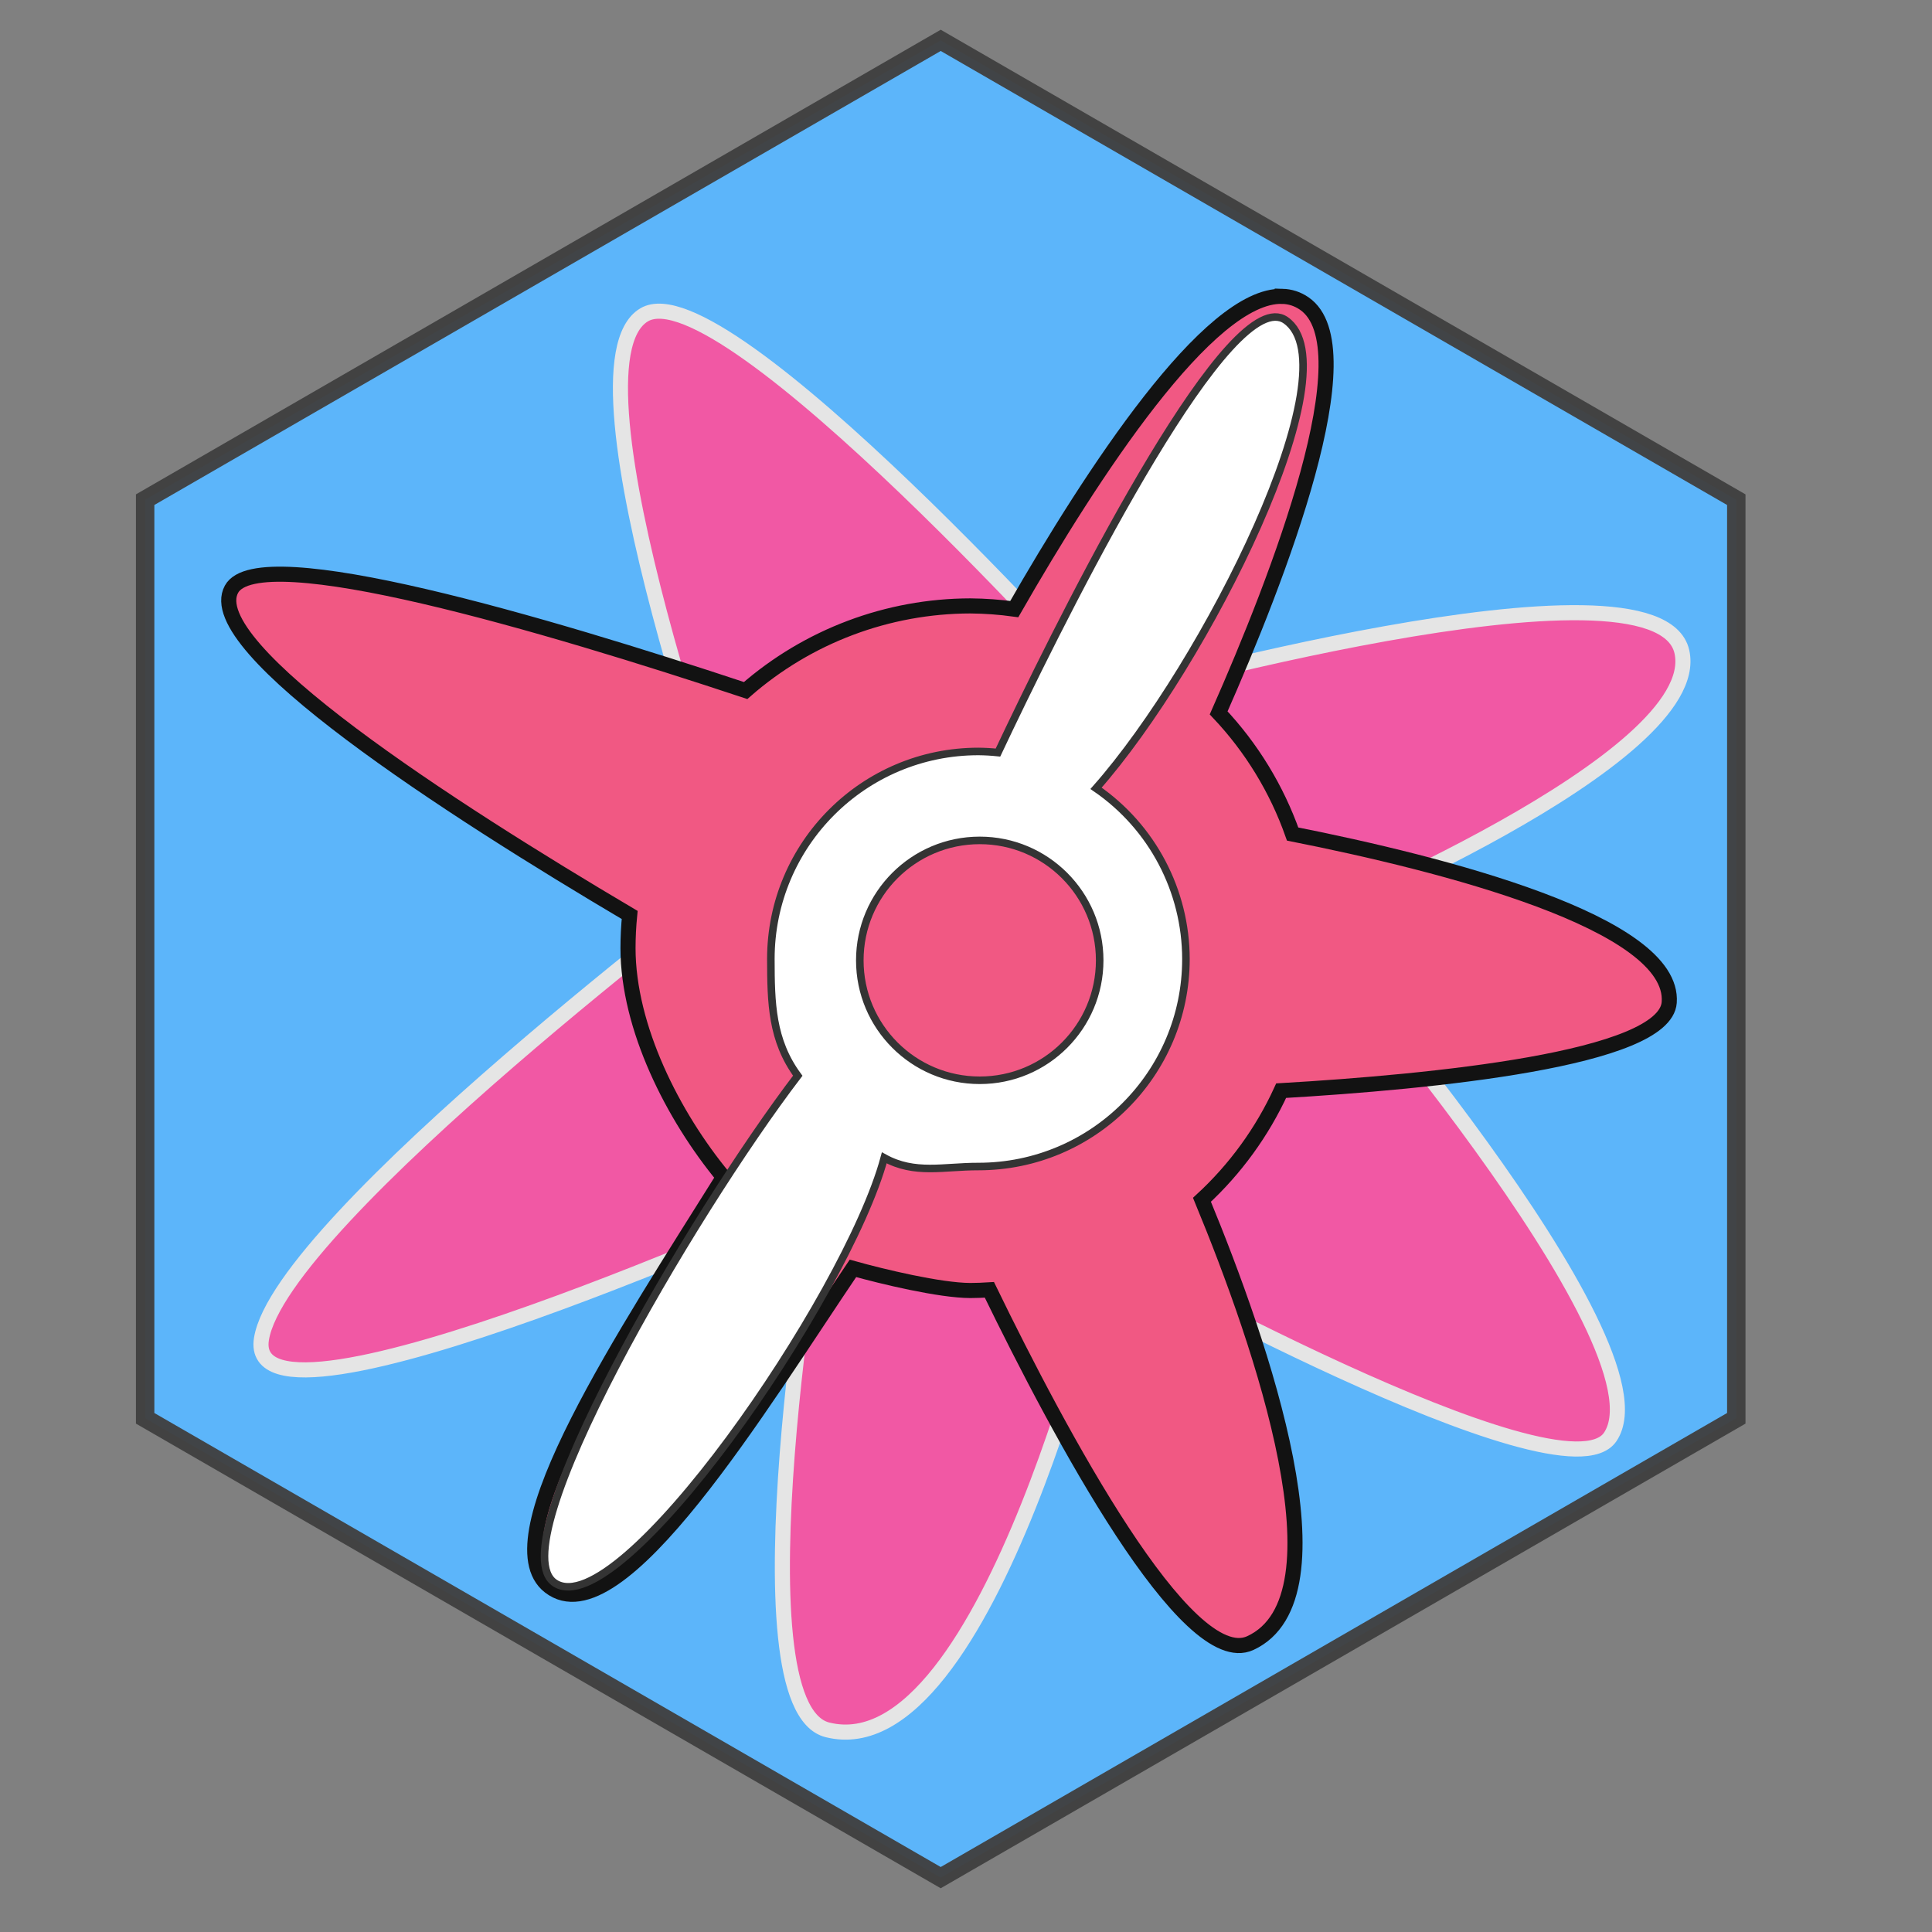 <?xml version="1.0" encoding="UTF-8" standalone="no"?>
<!-- Created with Inkscape (http://www.inkscape.org/) -->

<svg
   xmlns:dc="http://purl.org/dc/elements/1.1/"
   xmlns:cc="http://creativecommons.org/ns#"
   xmlns:rdf="http://www.w3.org/1999/02/22-rdf-syntax-ns#"
   xmlns:svg="http://www.w3.org/2000/svg"
   xmlns="http://www.w3.org/2000/svg"
   xmlns:sodipodi="http://sodipodi.sourceforge.net/DTD/sodipodi-0.dtd"
   xmlns:inkscape="http://www.inkscape.org/namespaces/inkscape"
   width="512"
   height="512"
   viewBox="0 0 512 512"
   id="svg2"
   version="1.1"
   inkscape:version="0.91 r13725"
   sodipodi:docname="koushou.svg"
   inkscape:export-filename="C:\Users\kawahira\Documents\Projects\enju\kirin\koushou.png"
   inkscape:export-xdpi="45"
   inkscape:export-ydpi="45">
  <rect x="0" y="0" width="512" height="512" fill="#808080" stroke="none"/>
  <defs
     id="defs4" />
  <sodipodi:namedview
     id="base"
     pagecolor="#ffffff"
     bordercolor="#666666"
     borderopacity="1.0"
     inkscape:pageopacity="0.0"
     inkscape:pageshadow="2"
     inkscape:zoom="1.4"
     inkscape:cx="274.80529"
     inkscape:cy="239.71341"
     inkscape:document-units="px"
     inkscape:current-layer="layer1"
     showgrid="false"
     units="px"
     inkscape:window-width="1826"
     inkscape:window-height="1051"
     inkscape:window-x="-9"
     inkscape:window-y="-9"
     inkscape:window-maximized="1" />
  <g
     inkscape:label="レイヤー 1"
     inkscape:groupmode="layer"
     id="layer1"
     transform="translate(0,-540.362)">
    <path
       sodipodi:type="star"
       style="opacity:0.96;fill:#5bb7ff;fill-opacity:1;stroke:#404040;stroke-width:4.876;stroke-miterlimit:4;stroke-dasharray:none;stroke-opacity:1"
       id="path4144"
       sodipodi:sides="6"
       sodipodi:cx="249.29946"
       sodipodi:cy="794.505"
       sodipodi:r1="243.45032"
       sodipodi:r2="210.83417"
       sodipodi:arg1="-1.5707963"
       sodipodi:arg2="-1.0471976"
       inkscape:flatsided="true"
       inkscape:rounded="0"
       inkscape:randomized="0"
       d="m 249.299,551.055 210.834,121.725 -1e-5,243.45 -210.834,121.725 -210.834,-121.725 7e-6,-243.45 z" />
    <path
       style="fill:#f158a4;fill-opacity:1;fill-rule:evenodd;stroke:#e5e5e5;stroke-width:4;stroke-linecap:butt;stroke-linejoin:miter;stroke-miterlimit:4;stroke-dasharray:none;stroke-opacity:1"
       d="m 293.571,872.362 c 0,0 120.684,67.26 133.157,48.798 16.57,-24.526 -81.014,-135.941 -81.014,-135.941 0,0 106.429,-43.571 100,-72.143 -6.522,-28.985 -152.143,12.143 -152.143,12.143 0,0 -101.705,-113.945 -122.857,-101.429 -23.318,13.798 25.714,147.857 25.714,147.857 0,0 -122.143,92.143 -127.143,123.571 -5,31.429 147.857,-37.857 147.857,-37.857 0,0 -23.422,135.037 2.143,141.429 42.857,10.714 74.286,-126.429 74.286,-126.429 z"
       id="path4146"
       inkscape:connector-curvature="0"
       sodipodi:nodetypes="cscscscscsc" />
    <path
       style="opacity:1;fill:#f15883;fill-opacity:1;stroke:#121212;stroke-width:4;stroke-miterlimit:4;stroke-dasharray:none;stroke-opacity:1"
       d="m 339.811,78.531 c -19.478,-0.551 -50.458,47.013 -71.02,82.885 -3.861,-0.531 -7.752,-0.813 -11.648,-0.844 C 235.237,160.614 214.087,168.58 197.598,183 144.877,165.506 68.589,142.914 61.348,156.145 c -8.425,15.392 57.751,58.087 105.521,86.332 -0.29,2.927 -0.437,5.867 -0.441,8.809 0.025,21.035 11.905,44.439 25.294,60.663 -25.337,40.517 -62.166,95.979 -46.089,108.483 18.382,14.297 56.219,-48.618 80.404,-84.301 7.826,2.186 22.981,5.836 31.106,5.869 1.686,-0.012 3.372,-0.071 5.055,-0.178 18.561,38.19 52.312,101.381 69.15,93.609 26.135,-12.062 3.123,-78.898 -12.818,-117.479 8.846,-8.151 15.982,-17.981 20.994,-28.916 39.903,-2.327 101.728,-8.342 102.838,-23.379 1.559,-21.12 -60.317,-36.797 -99.801,-44.629 -4.22,-11.953 -10.898,-22.89 -19.604,-32.104 15.865,-35.913 39.509,-96.926 22.676,-108.494 -1.792,-1.231 -3.741,-1.841 -5.822,-1.9 z"
       transform="translate(0,540.362)"
       id="path4163"
       inkscape:connector-curvature="0"
       sodipodi:nodetypes="scccscccscccsccsccss" />
    <path
       style="opacity:1;fill:#ffffff;fill-opacity:1;stroke:#343434;stroke-width:2;stroke-miterlimit:4;stroke-dasharray:none;stroke-opacity:1"
       d="m 337.824,84.014 c -17.533,0.529 -58.885,84.786 -73.354,115.424 -1.723,-0.18 -3.453,-0.278 -5.186,-0.295 -30.376,0 -55,24.624 -55,55 0.022,11.674 0.223,21.524 7.132,30.934 -28.155,36.904 -79.561,124.49 -64.361,134.449 17.108,11.209 77.192,-75.435 87.286,-112.687 8.102,4.473 15.687,2.283 24.942,2.304 30.376,0 55,-24.624 55,-55 -0.024,-18.077 -8.93,-34.989 -23.822,-45.236 28.991,-32.794 68.44,-111.417 50.252,-124.049 -0.87,-0.604 -1.837,-0.876 -2.891,-0.844 z M 259.643,222.715 c 17.554,3.1e-4 31.785,14.231 31.785,31.785 -3.1e-4,17.554 -14.231,31.785 -31.785,31.785 -17.554,-3.1e-4 -31.785,-14.231 -31.785,-31.785 3.1e-4,-17.554 14.231,-31.785 31.785,-31.785 z"
       transform="translate(0,540.362)"
       id="path4186"
       inkscape:connector-curvature="0"
       sodipodi:nodetypes="sccccsccccssccccc" />
  </g>
</svg>
